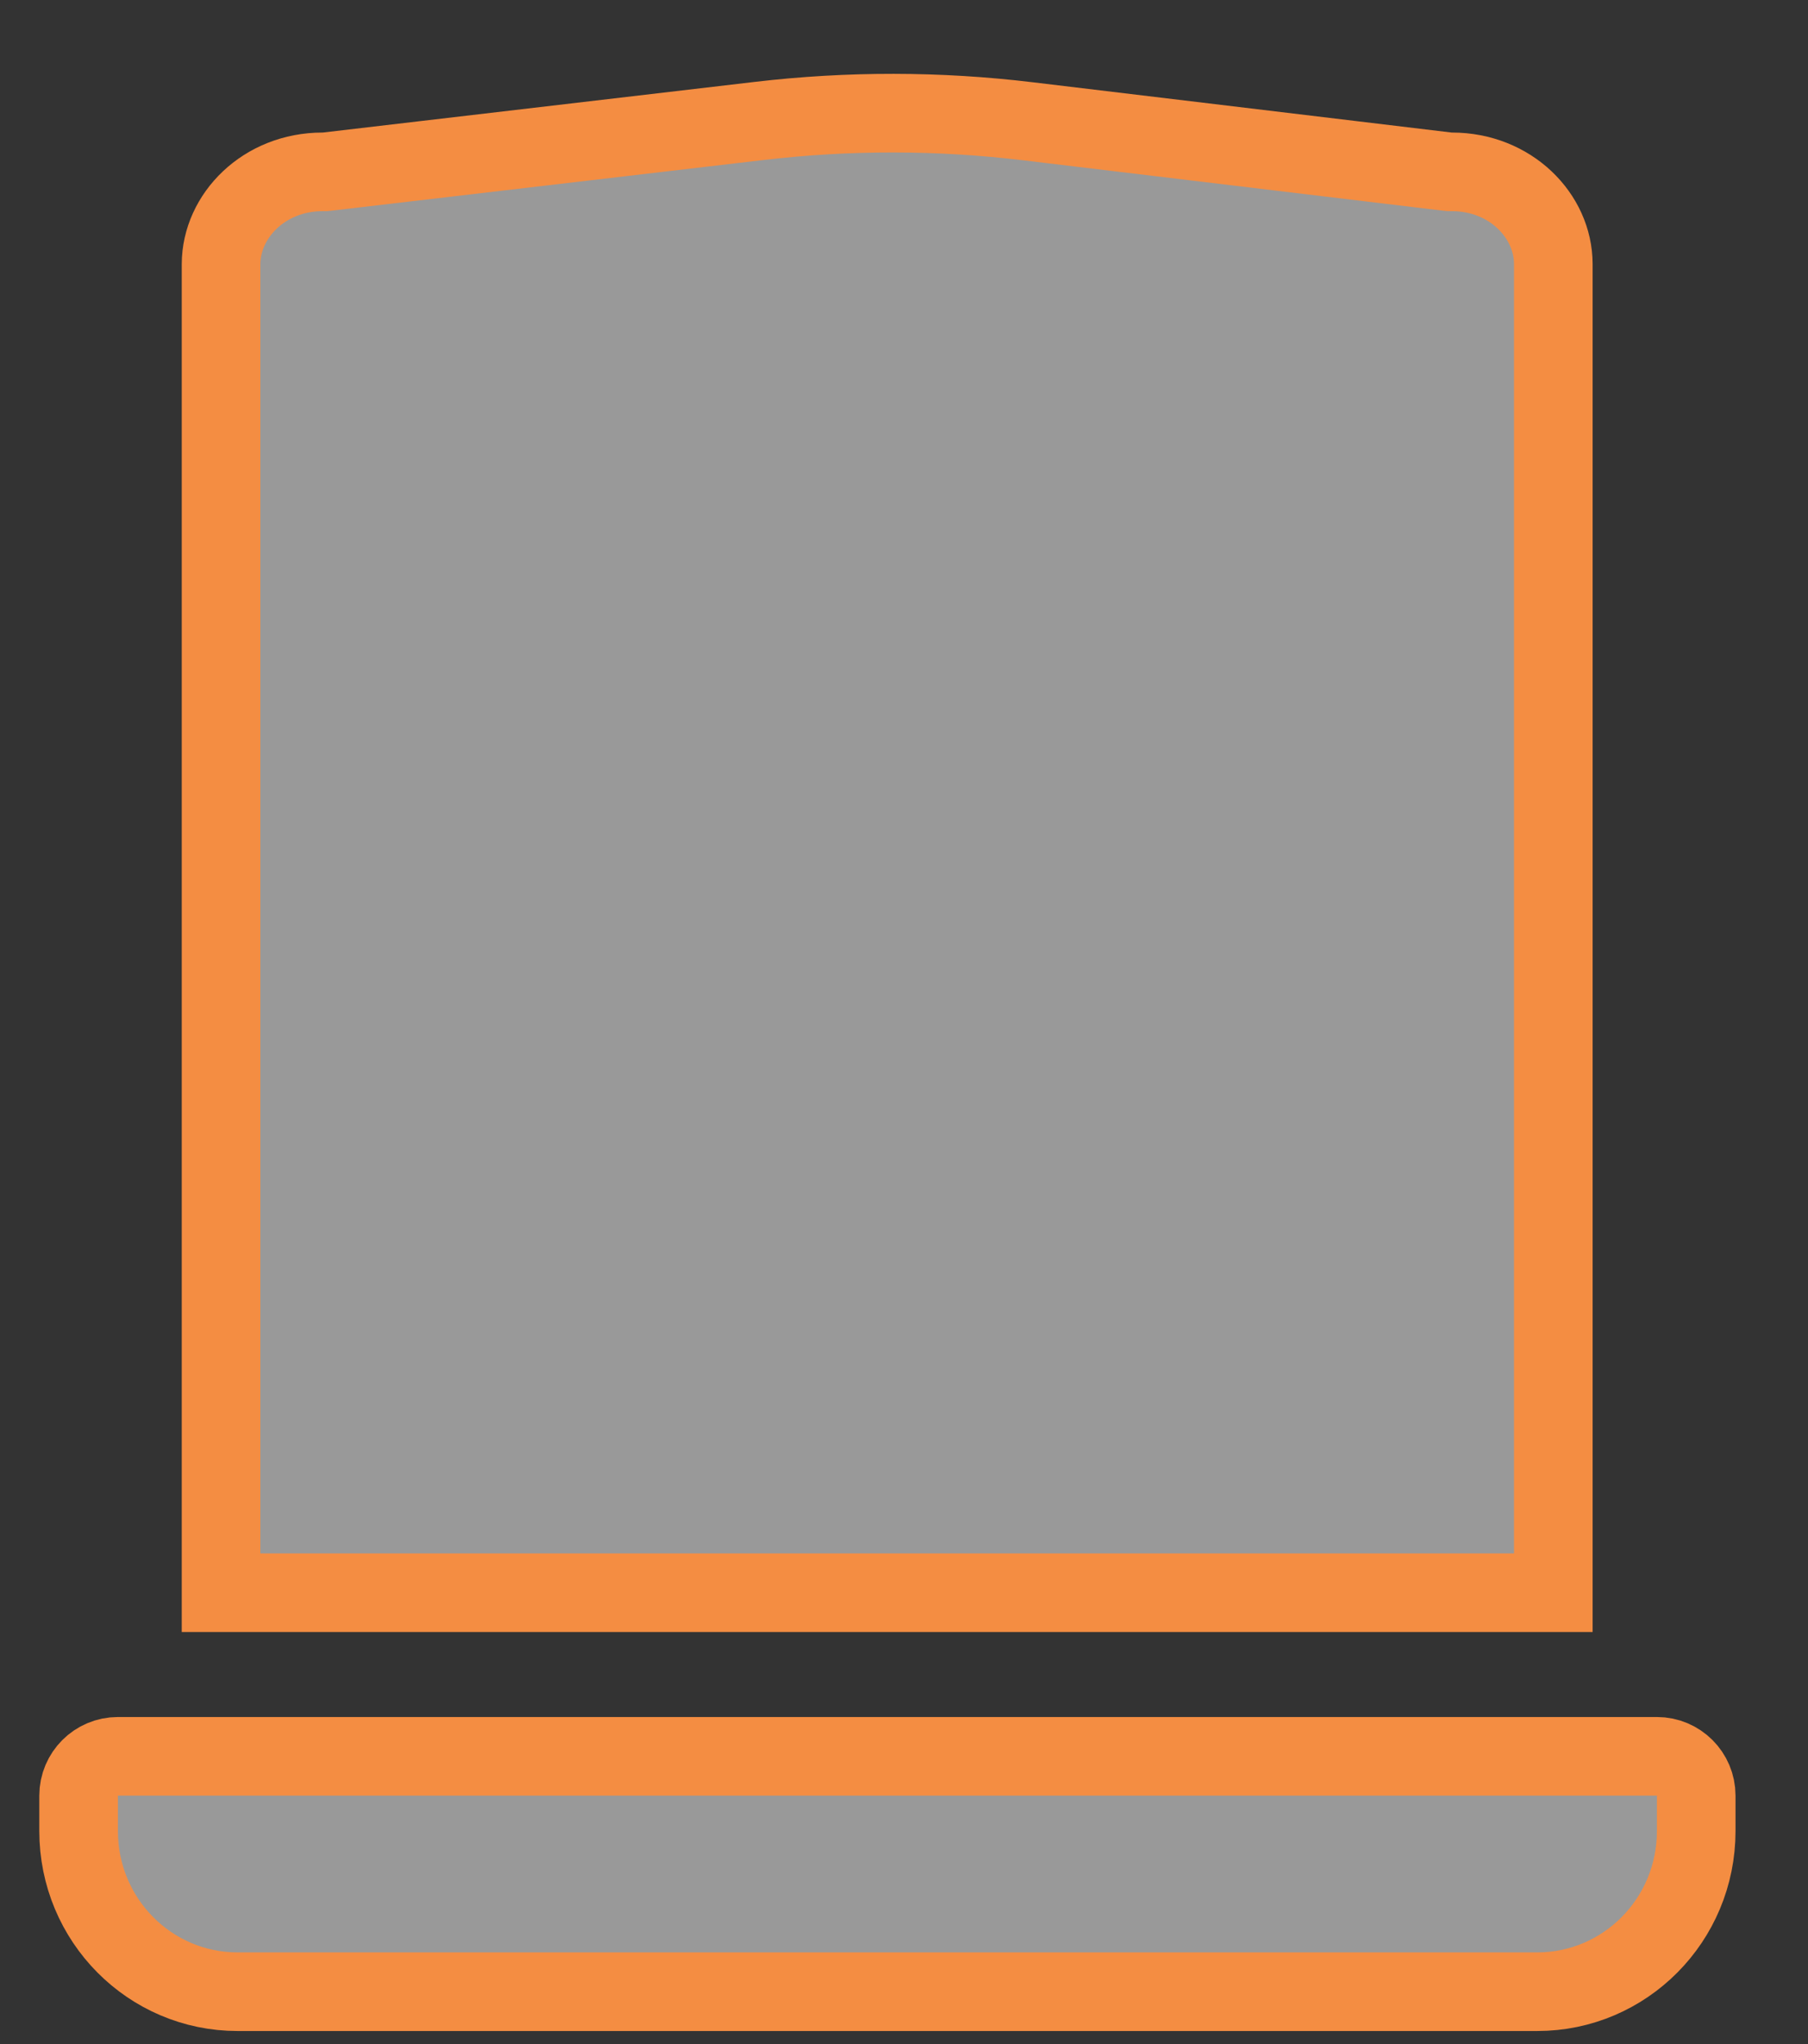 <svg width="23" height="26" viewBox="0 0 23 26" fill="none" xmlns="http://www.w3.org/2000/svg">
<rect x="0" y="0" width="23" height="26" fill="#333333" stroke="none"/>
<path d="M4.103 2.186H4.132L4.161 2.183L9.662 1.538C10.797 1.405 11.944 1.406 13.079 1.543L18.412 2.183L18.442 2.186H18.471C19.214 2.186 19.76 2.744 19.76 3.36V20.259H2.812V3.36C2.814 2.744 3.361 2.186 4.103 2.186Z" fill="white" fill-opacity="0.5" stroke="#F48D42"/>
<path d="M21.078 22.34C21.354 22.34 21.578 22.564 21.578 22.84V23.29C21.578 24.424 20.669 25.334 19.556 25.334H3.022C1.909 25.334 1 24.424 1 23.29V22.84C1 22.564 1.224 22.34 1.5 22.34H21.078Z" fill="white" fill-opacity="0.5" stroke="#F48D42"/>
</svg>
